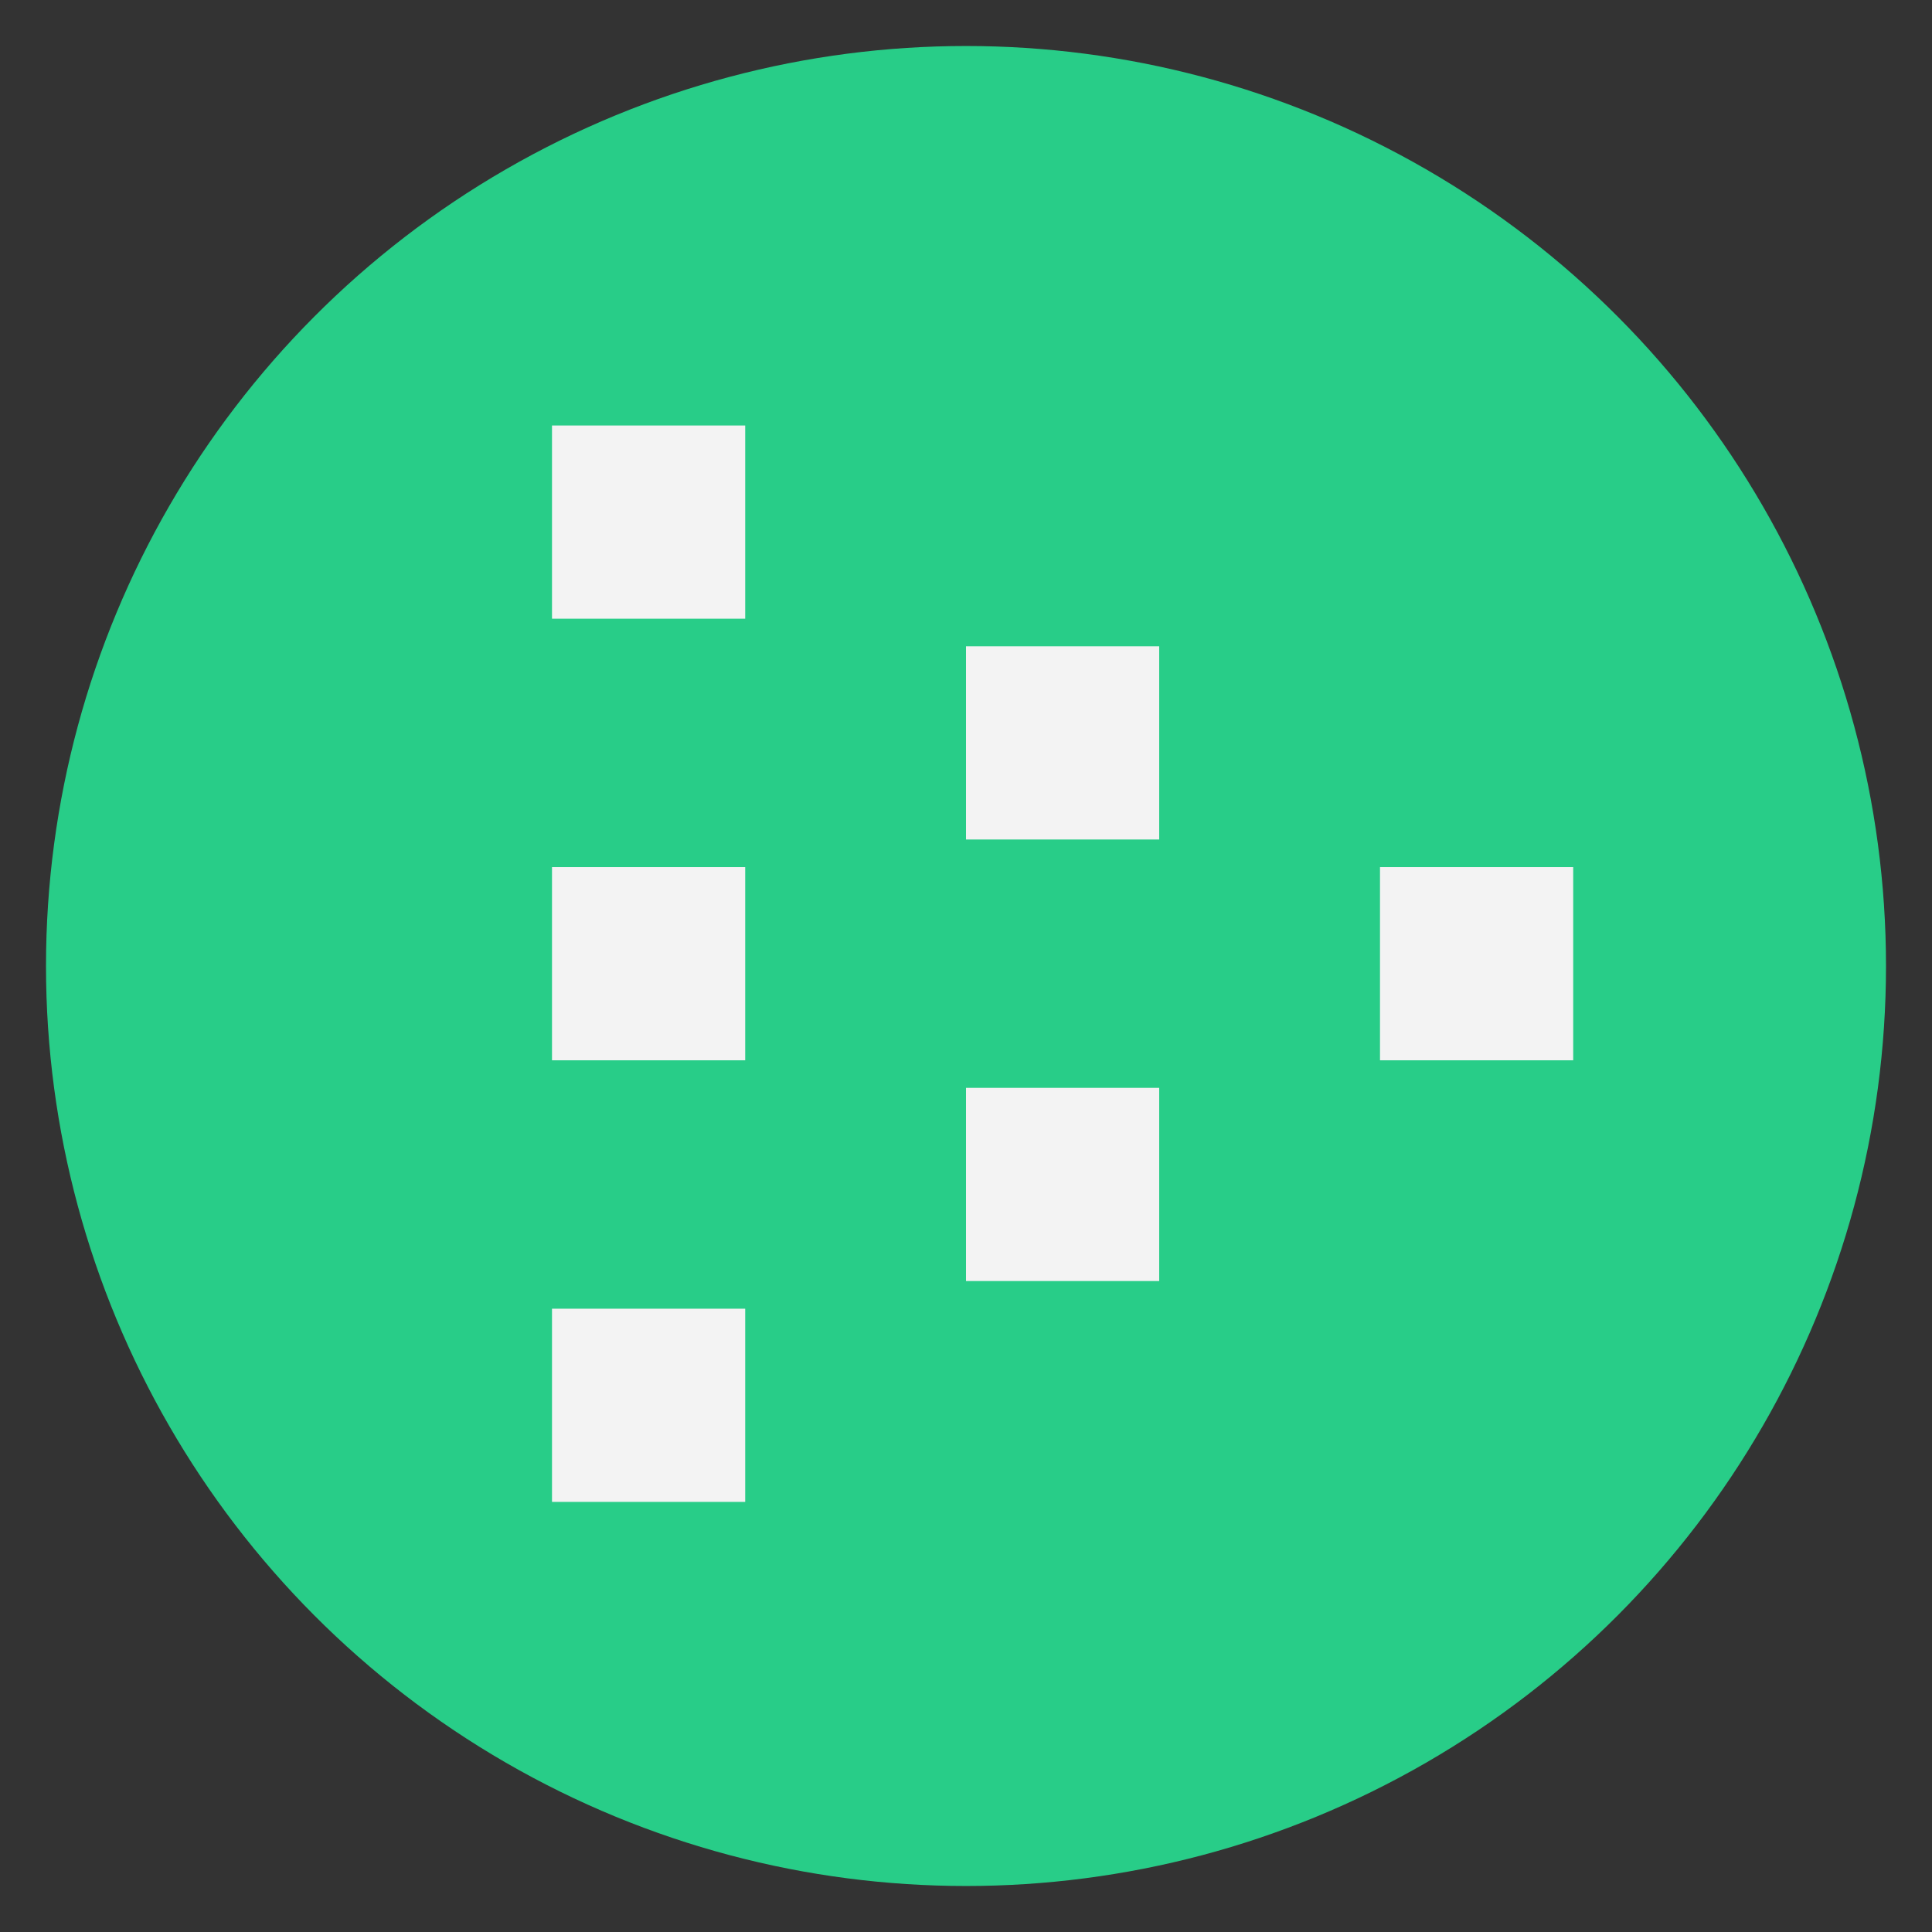 <svg width="42" height="42" viewBox="0 0 42 42" fill="none" xmlns="http://www.w3.org/2000/svg">
<rect x="0" y="0" width="42" height="42" fill="#333333" stroke="none"/>
<circle cx="21" cy="21" r="20" fill="#28CD88"/>
<rect x="12" y="9.25" width="4.2" height="4.2" fill="#F3F3F3"/>
<rect x="12" y="18.85" width="4.2" height="4.2" fill="#F3F3F3"/>
<rect x="12" y="28.45" width="4.2" height="4.2" fill="#F3F3F3"/>
<rect x="21" y="14.05" width="4.2" height="4.2" fill="#F3F3F3"/>
<rect x="21" y="23.649" width="4.2" height="4.2" fill="#F3F3F3"/>
<rect x="30" y="18.85" width="4.2" height="4.2" fill="#F3F3F3"/>
</svg>
